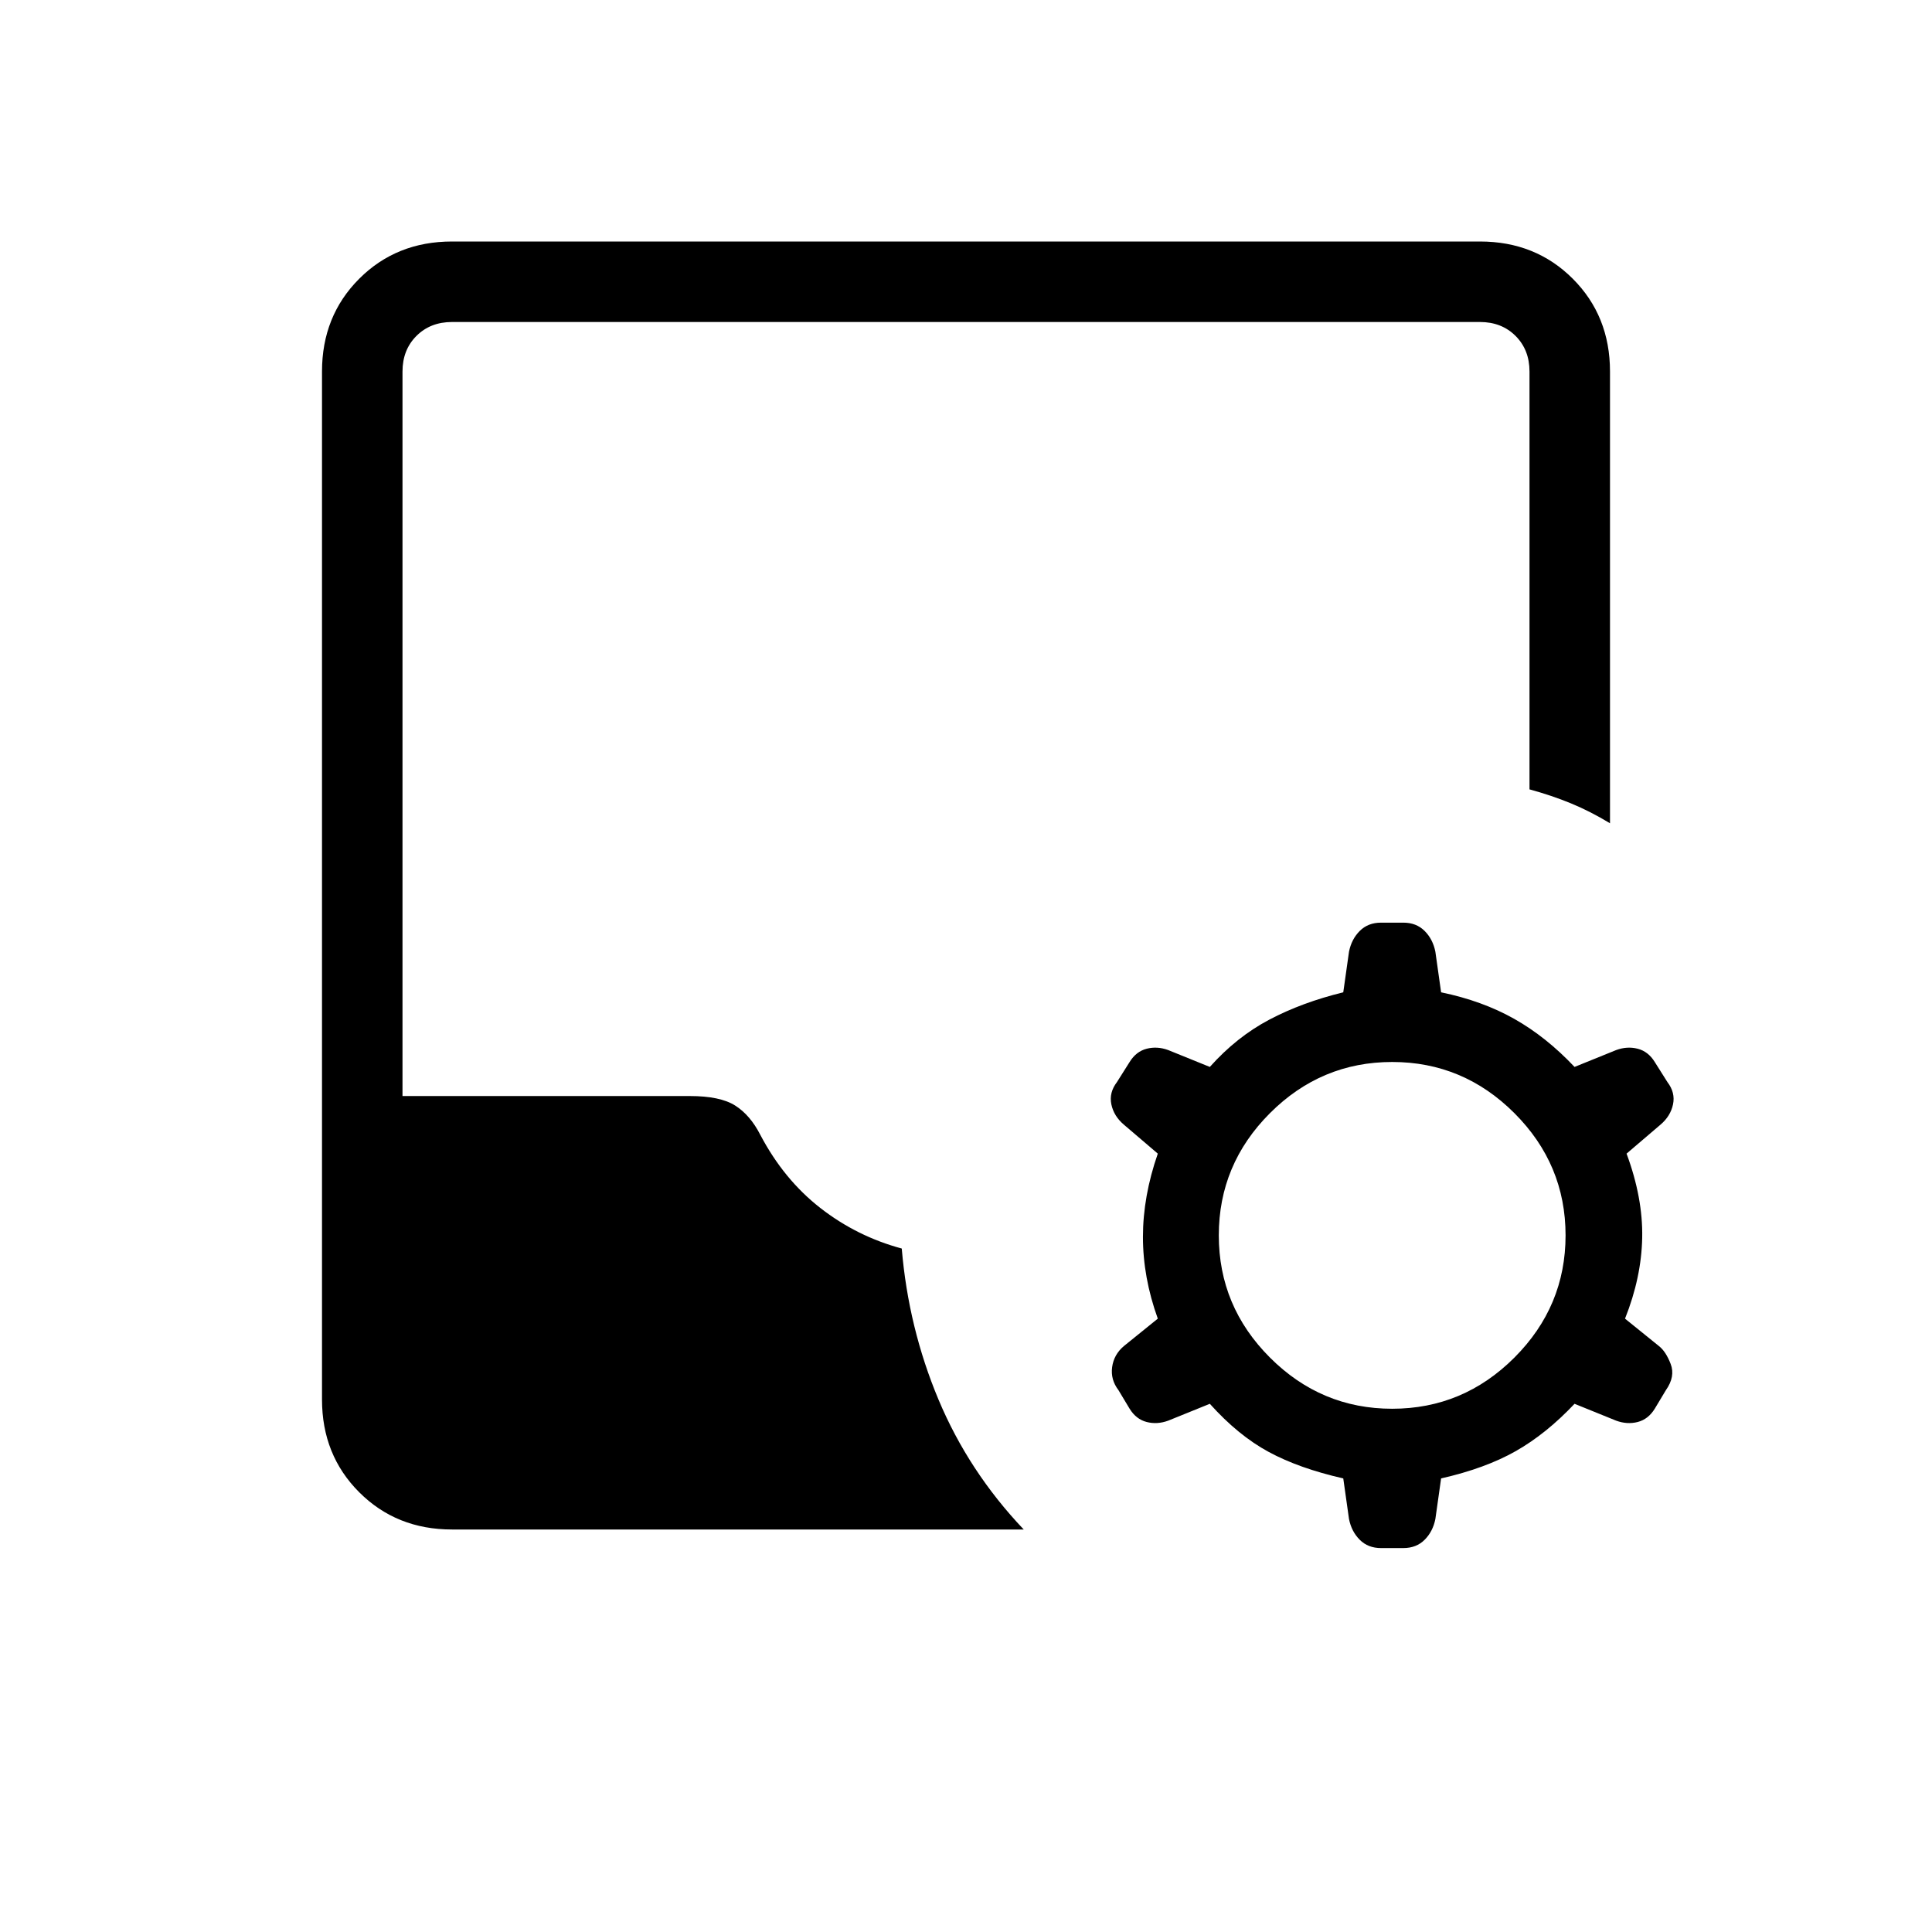 <svg xmlns="http://www.w3.org/2000/svg" height="24" viewBox="0 -960 960 960" width="24"><path d="M667.462-225.384q-22-5-37.116-13.193-15.115-8.192-29.192-23.884l-20.692 8.384q-5.462 2-10.693.654T561.308-260l-5.539-9.231q-4-5.23-3.154-11.461.846-6.231 5.846-10.462l16.847-13.615q-7.385-20.462-7.385-40.615 0-20.154 7.385-41.385l-16.847-14.385q-5-4.23-6.23-10.077Q551-417.077 555-422.308l6.308-10q3.23-5.231 8.461-6.577t10.693.654l20.692 8.385q13.308-14.923 29.577-23.5 16.269-8.577 36.731-13.577l2.846-20.154q1.231-6.231 5.346-10.346 4.115-4.116 10.577-4.116h11.077q6.462 0 10.577 4.116 4.115 4.115 5.346 10.346l2.846 20.154q20.462 4.231 36.346 13.192 15.885 8.962 29.962 23.885l20.692-8.385q5.462-2 10.693-.654 5.23 1.346 8.461 6.577l6.308 10q4 5.231 2.769 11.077-1.231 5.847-6.231 10.077l-16.846 14.385q8.154 22 7.769 41.769-.384 19.769-8.538 40.231l16.846 13.615q3.462 2.693 5.846 8.923 2.385 6.231-2.384 13L822.231-260q-3.231 5.231-8.461 6.577-5.231 1.346-10.693-.654l-20.692-8.384q-14.077 14.923-29.192 23.5-15.116 8.577-37.116 13.577l-2.846 20.154Q712-199 707.885-194.884q-4.115 4.115-10.577 4.115h-11.077q-6.462 0-10.577-4.115-4.115-4.116-5.346-10.346l-2.846-20.154ZM691.769-260q35.308 0 60.731-25.423 25.423-25.423 25.423-60.731 0-35.307-25.423-60.73-25.423-25.423-60.731-25.423-35.307 0-60.73 25.423-25.423 25.423-25.423 60.73 0 35.308 25.423 60.731Q656.462-260 691.769-260Zm-467.154 60Q197-200 178.5-218.5 160-237 160-264.615v-510.77Q160-803 178.5-821.5 197-840 224.615-840h510.77Q763-840 781.5-821.5 800-803 800-775.385v224.462q-9.769-5.923-19.385-9.885Q771-564.769 760-567.769v-207.616q0-10.769-6.923-17.692T735.385-800h-510.77q-10.769 0-17.692 6.923T200-775.385v360h142.769q15.077 0 22.539 4.731 7.461 4.731 12.461 14.5 11.693 22.231 29.846 36.385 18.154 14.153 40.462 20.153 3.308 39.385 18.269 75.078 14.962 35.692 42.346 64.538H224.615Z"/></svg>
